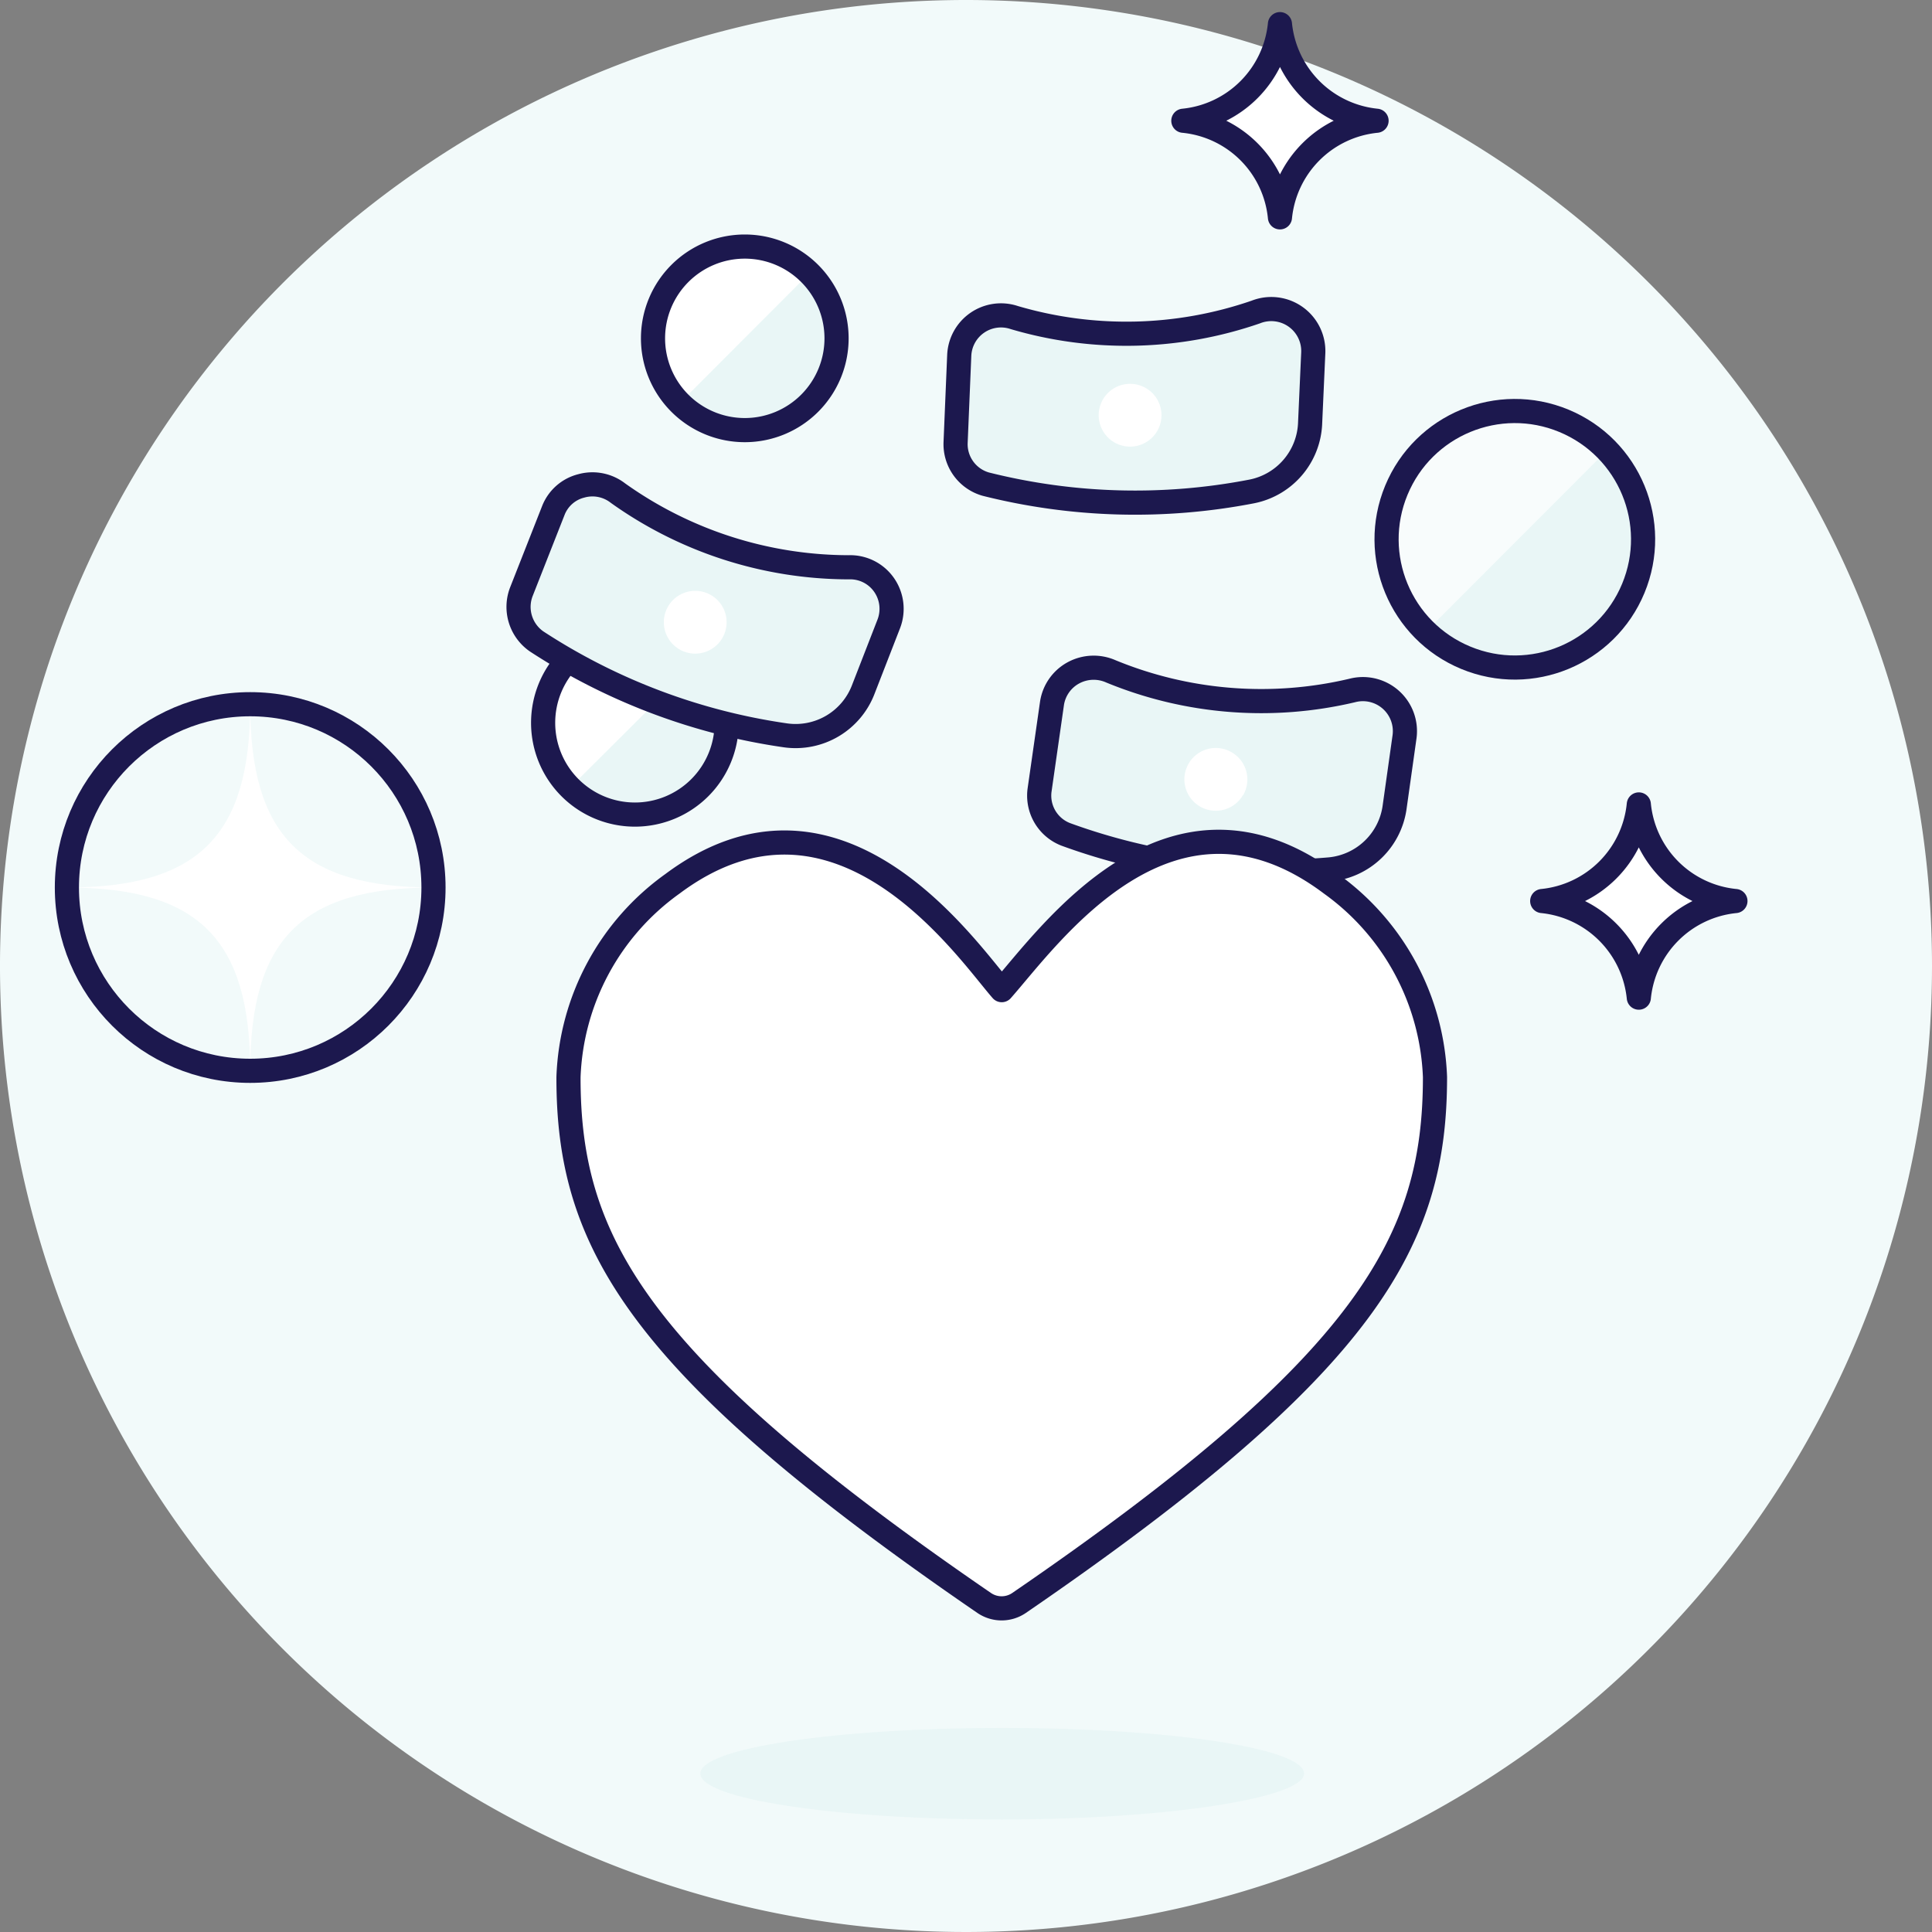 <svg xmlns="http://www.w3.org/2000/svg" xmlns:xlink="http://www.w3.org/1999/xlink" viewBox="0 0 80 80"><rect x="0" y="0" width="80" height="80" fill="#808080" stroke="none"/><defs><style>.cls-1,.cls-5,.cls-6{fill:none;}.cls-2{fill:#f2fafa;}.cls-3{fill:#e9f6f6;}.cls-4{fill:#fff;}.cls-5,.cls-6{stroke:#1c184e;stroke-linejoin:round;}.cls-5{stroke-linecap:round;}.cls-7{opacity:0.7;}.cls-8{clip-path:url(#clip-path);}</style><clipPath id="clip-path"><rect class="cls-1" x="57.41" y="17.02" width="9.14" height="9.14"/></clipPath></defs><title>Resurs 11</title><g id="Lager_2" data-name="Lager 2"><g id="Layer_1" data-name="Layer 1"><path class="cls-2" d="M80,40A40,40,0,1,1,40,0,40,40,0,0,1,80,40"/><path class="cls-3" d="M34.64,14a3.8,3.8,0,1,1-3.79-3.79A3.8,3.8,0,0,1,34.64,14"/><path class="cls-4" d="M30.85,10.19a3.79,3.79,0,0,0-2.68,6.48l5.36-5.37a3.76,3.76,0,0,0-2.68-1.11"/><path class="cls-5" d="M34.64,14a3.8,3.8,0,1,1-3.79-3.79A3.8,3.8,0,0,1,34.64,14Z"/><path class="cls-3" d="M30.09,29.92a3.8,3.8,0,1,1-3.8-3.79,3.8,3.8,0,0,1,3.8,3.79"/><path class="cls-4" d="M26.29,26.13a3.8,3.8,0,0,0-2.68,6.48L29,27.24a3.79,3.79,0,0,0-2.69-1.11"/><path class="cls-5" d="M30.09,29.92a3.8,3.8,0,1,1-3.8-3.79A3.8,3.8,0,0,1,30.09,29.92Z"/><path class="cls-3" d="M36.8,25.84a1.73,1.73,0,0,0-.2-1.63,1.71,1.71,0,0,0-1.46-.72,16.5,16.5,0,0,1-9.55-3.07,1.72,1.72,0,0,0-1.52-.3,1.68,1.68,0,0,0-1.15,1L21.59,24.5a1.74,1.74,0,0,0,.63,2.06,25.46,25.46,0,0,0,10.31,3.89,3,3,0,0,0,3.22-1.91Z"/><path class="cls-6" d="M36.8,25.84a1.73,1.73,0,0,0-.2-1.63,1.71,1.71,0,0,0-1.46-.72,16.5,16.5,0,0,1-9.55-3.07,1.72,1.72,0,0,0-1.52-.3,1.68,1.68,0,0,0-1.15,1L21.59,24.5a1.74,1.74,0,0,0,.63,2.06,25.46,25.46,0,0,0,10.31,3.89,3,3,0,0,0,3.22-1.91Z"/><path class="cls-4" d="M29.74,26.65a1.3,1.3,0,1,1-.06-1.83,1.3,1.3,0,0,1,.06,1.83"/><path class="cls-3" d="M54.38,14.6A1.74,1.74,0,0,0,52,12.92a16.42,16.42,0,0,1-10,.23,1.73,1.73,0,0,0-2.28,1.57l-.15,3.59a1.72,1.72,0,0,0,1.26,1.74,25.37,25.37,0,0,0,11,.3,3,3,0,0,0,2.42-2.85Z"/><path class="cls-6" d="M54.38,14.6A1.74,1.74,0,0,0,52,12.92a16.42,16.42,0,0,1-10,.23,1.73,1.73,0,0,0-2.28,1.57l-.15,3.59a1.72,1.72,0,0,0,1.26,1.74,25.37,25.37,0,0,0,11,.3,3,3,0,0,0,2.42-2.85Z"/><path class="cls-4" d="M48,17.68A1.3,1.3,0,1,1,47.31,16,1.3,1.3,0,0,1,48,17.68"/><path class="cls-3" d="M58.16,30.5A1.74,1.74,0,0,0,56,28.59a16.36,16.36,0,0,1-10-.79,1.76,1.76,0,0,0-1.55.06,1.73,1.73,0,0,0-.89,1.27l-.51,3.56a1.72,1.72,0,0,0,1.08,1.86A25.49,25.49,0,0,0,55.06,36a3,3,0,0,0,2.69-2.59Z"/><path class="cls-6" d="M58.16,30.5A1.74,1.74,0,0,0,56,28.59a16.36,16.36,0,0,1-10-.79,1.76,1.76,0,0,0-1.55.06,1.73,1.73,0,0,0-.89,1.27l-.51,3.56a1.72,1.72,0,0,0,1.08,1.86A25.49,25.49,0,0,0,55.06,36a3,3,0,0,0,2.69-2.59Z"/><path class="cls-4" d="M51.47,32.92A1.3,1.3,0,1,1,51,31.15a1.3,1.3,0,0,1,.48,1.77"/><path class="cls-4" d="M53,9a4.45,4.45,0,0,0-4-4,4.46,4.46,0,0,0,4-4,4.47,4.47,0,0,0,4,4,4.46,4.46,0,0,0-4,4"/><path class="cls-5" d="M53,9a4.45,4.45,0,0,0-4-4,4.46,4.46,0,0,0,4-4,4.47,4.47,0,0,0,4,4A4.46,4.46,0,0,0,53,9Z"/><path class="cls-4" d="M67.86,41.31a4.47,4.47,0,0,0-4-4,4.46,4.46,0,0,0,4-4,4.45,4.45,0,0,0,4,4,4.46,4.46,0,0,0-4,4"/><path class="cls-5" d="M67.86,41.31a4.47,4.47,0,0,0-4-4,4.46,4.46,0,0,0,4-4,4.45,4.45,0,0,0,4,4A4.46,4.46,0,0,0,67.86,41.31Z"/><path class="cls-4" d="M10.36,44.34c0-5.45-2.15-7.59-7.59-7.59,5.44,0,7.59-2.14,7.59-7.59,0,5.45,2.14,7.59,7.59,7.59-5.45,0-7.59,2.14-7.59,7.59"/><circle class="cls-5" cx="10.36" cy="36.75" r="7.59"/><path class="cls-3" d="M68,22.33A5.32,5.32,0,1,1,62.73,17,5.32,5.32,0,0,1,68,22.33"/><g class="cls-7"><g class="cls-8"><path class="cls-4" d="M62.73,17a5.3,5.3,0,0,0-3.67,9.14l7.49-7.5A5.26,5.26,0,0,0,62.73,17"/></g></g><circle class="cls-5" cx="62.73" cy="22.33" r="5.31" transform="translate(18.09 71.74) rotate(-67.5)"/><path class="cls-3" d="M54,73.44c0,1-5.6,1.9-12.51,1.9S29,74.49,29,73.44s5.6-1.89,12.51-1.89S54,72.39,54,73.44"/><path class="cls-4" d="M40.76,66.38a1.28,1.28,0,0,0,1.43,0c14.46-9.91,17.23-15,17.23-21.78a10.32,10.32,0,0,0-4.3-8c-6.65-5-11.63,2.12-13.64,4.4-1.41-1.6-6.75-9.55-13.64-4.4a10.29,10.29,0,0,0-4.3,8c0,6.78,2.77,11.87,17.22,21.78"/><path class="cls-5" d="M40.76,66.38a1.28,1.28,0,0,0,1.43,0c14.46-9.91,17.23-15,17.23-21.78a10.32,10.32,0,0,0-4.3-8c-6.65-5-11.63,2.12-13.64,4.4-1.41-1.6-6.75-9.55-13.64-4.4a10.29,10.29,0,0,0-4.3,8C23.53,51.38,26.31,56.47,40.76,66.38Z"/></g></g></svg>